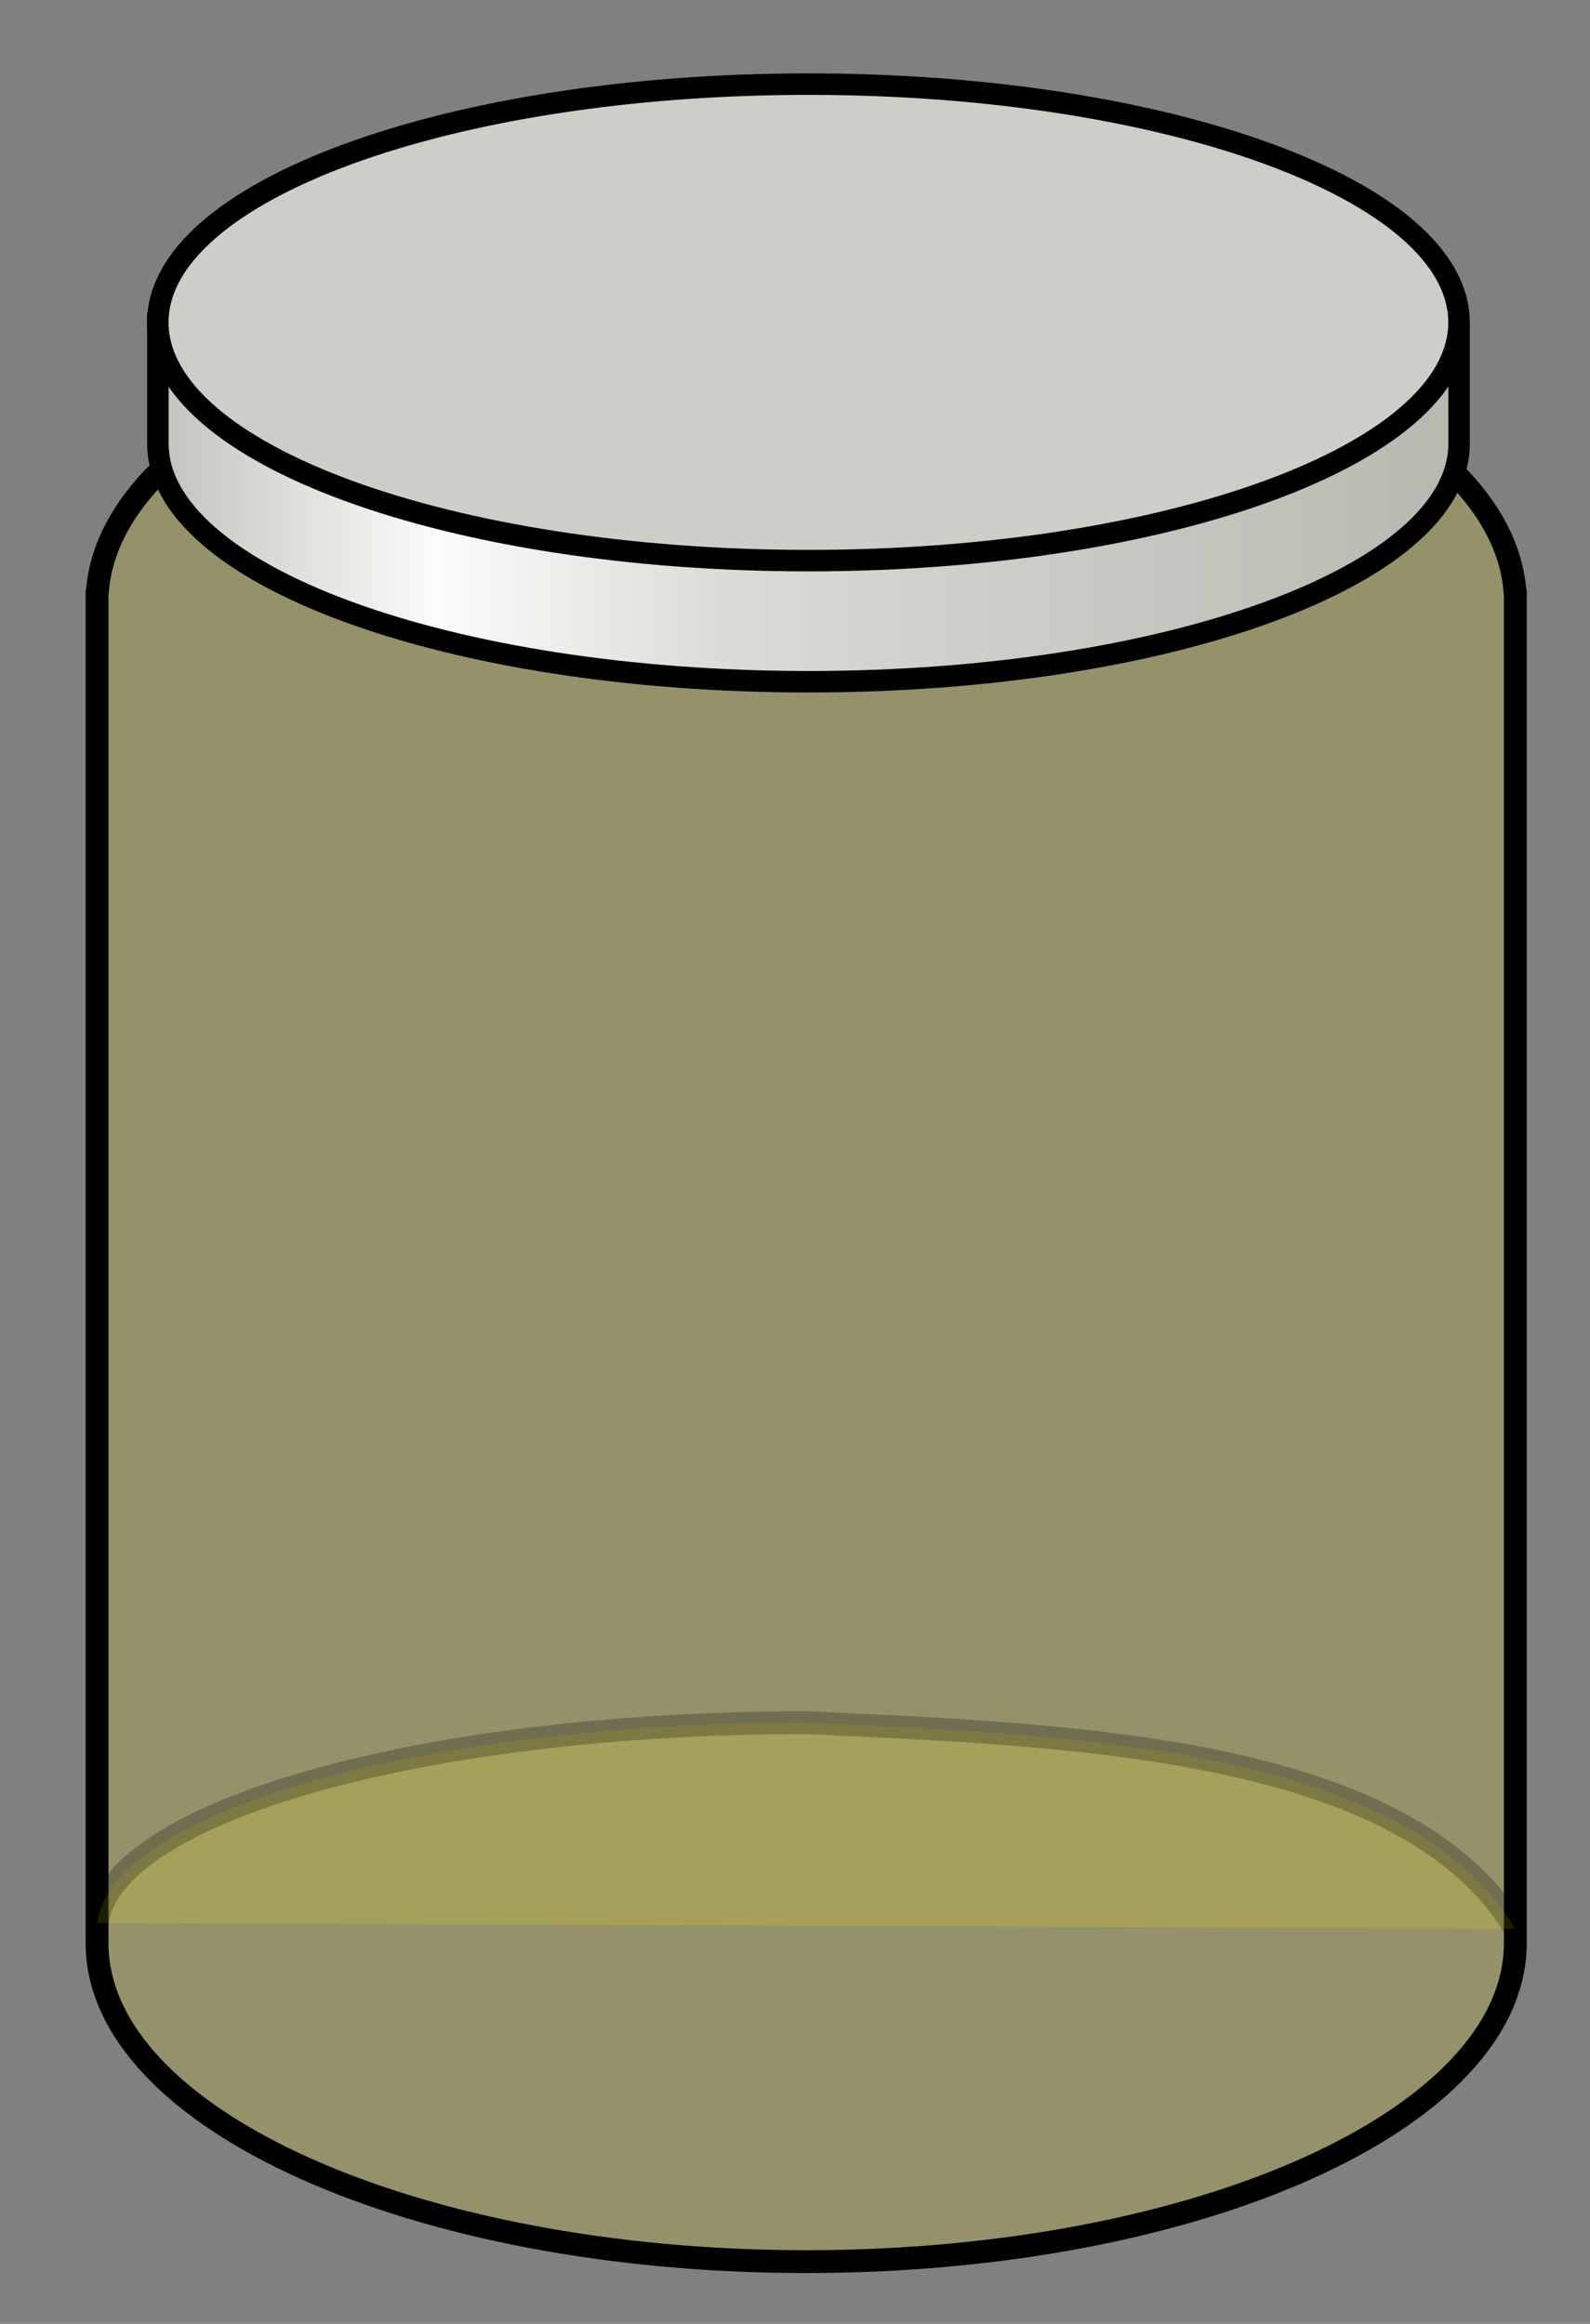 <?xml version="1.0" encoding="UTF-8" standalone="no"?>
<svg width="130" xmlns="http://www.w3.org/2000/svg" xmlns:xlink="http://www.w3.org/1999/xlink" height="190">
 <rect width="100%" height="100%" fill="#808080" stroke="none"/>
 <defs>
  <linearGradient id="linearGradient6466" y2=".5" y1=".5">
   <stop id="stop6470" stop-color="#c3c3bd" offset="0"/>
   <stop id="stop6472" stop-color="#fbfbfa" offset=".216"/>
   <stop id="stop6475" stop-color="#dbdbd7" offset=".432"/>
   <stop id="stop6477" stop-color="#b8b8b0" offset="1"/>
  </linearGradient>
  <radialGradient id="radialGradient6479" gradientUnits="userSpaceOnUse" cy="230.43" cx="126.56" gradientTransform="matrix(.361 .486 -.181 .358 272.96 136.89)" r="128.4">
   <stop id="stop5792" stop-color="#fff" offset="0"/>
   <stop id="stop5794" stop-color="#cecec9" offset="1"/>
  </radialGradient>
 </defs>
 <g stroke="#000">
  <g id="layer4" stroke-linejoin="round" fill-rule="evenodd" fill-opacity=".164" stroke-linecap="round" stroke-width="1.867" fill="#fce700">
   <path id="path3022" d="m65.913 23.177c-31.355 0-56.921 11.212-57.948 25.192h-0.031v110.49c0 14.384 25.973 26.049 57.98 26.049s57.98-11.665 57.98-26.049v-110.49h-0.031c-1.027-13.98-26.593-25.192-57.948-25.192z"/>
   <path id="path3924" stroke-opacity=".246" d="m123.89 157.69c-9.054-14.987-36.697-15.862-57.98-16.846-31.355 0-56.921 7.288-57.948 16.376"/>
  </g>
  <g id="layer2" stroke-width="1.757">
   <path id="path5379" fill="url(#linearGradient6466)" d="m119.3 26.352c-40.848-2.29-60.268-4.045-106.39 0v9.735c-0.002 0.061 0 0.12 0 0.181 0 10.752 23.831 19.47 53.194 19.47s53.194-8.717 53.194-19.47c0-0.061 0.002-0.12 0-0.181v-9.735z"/>
   <path id="path5381" fill="url(#radialGradient6479)" d="m119.29 26.357c0 10.752-23.831 19.479-53.194 19.479s-53.194-8.726-53.194-19.479 23.831-19.479 53.194-19.479 53.194 8.726 53.194 19.479z"/>
  </g>
 </g>
</svg>
